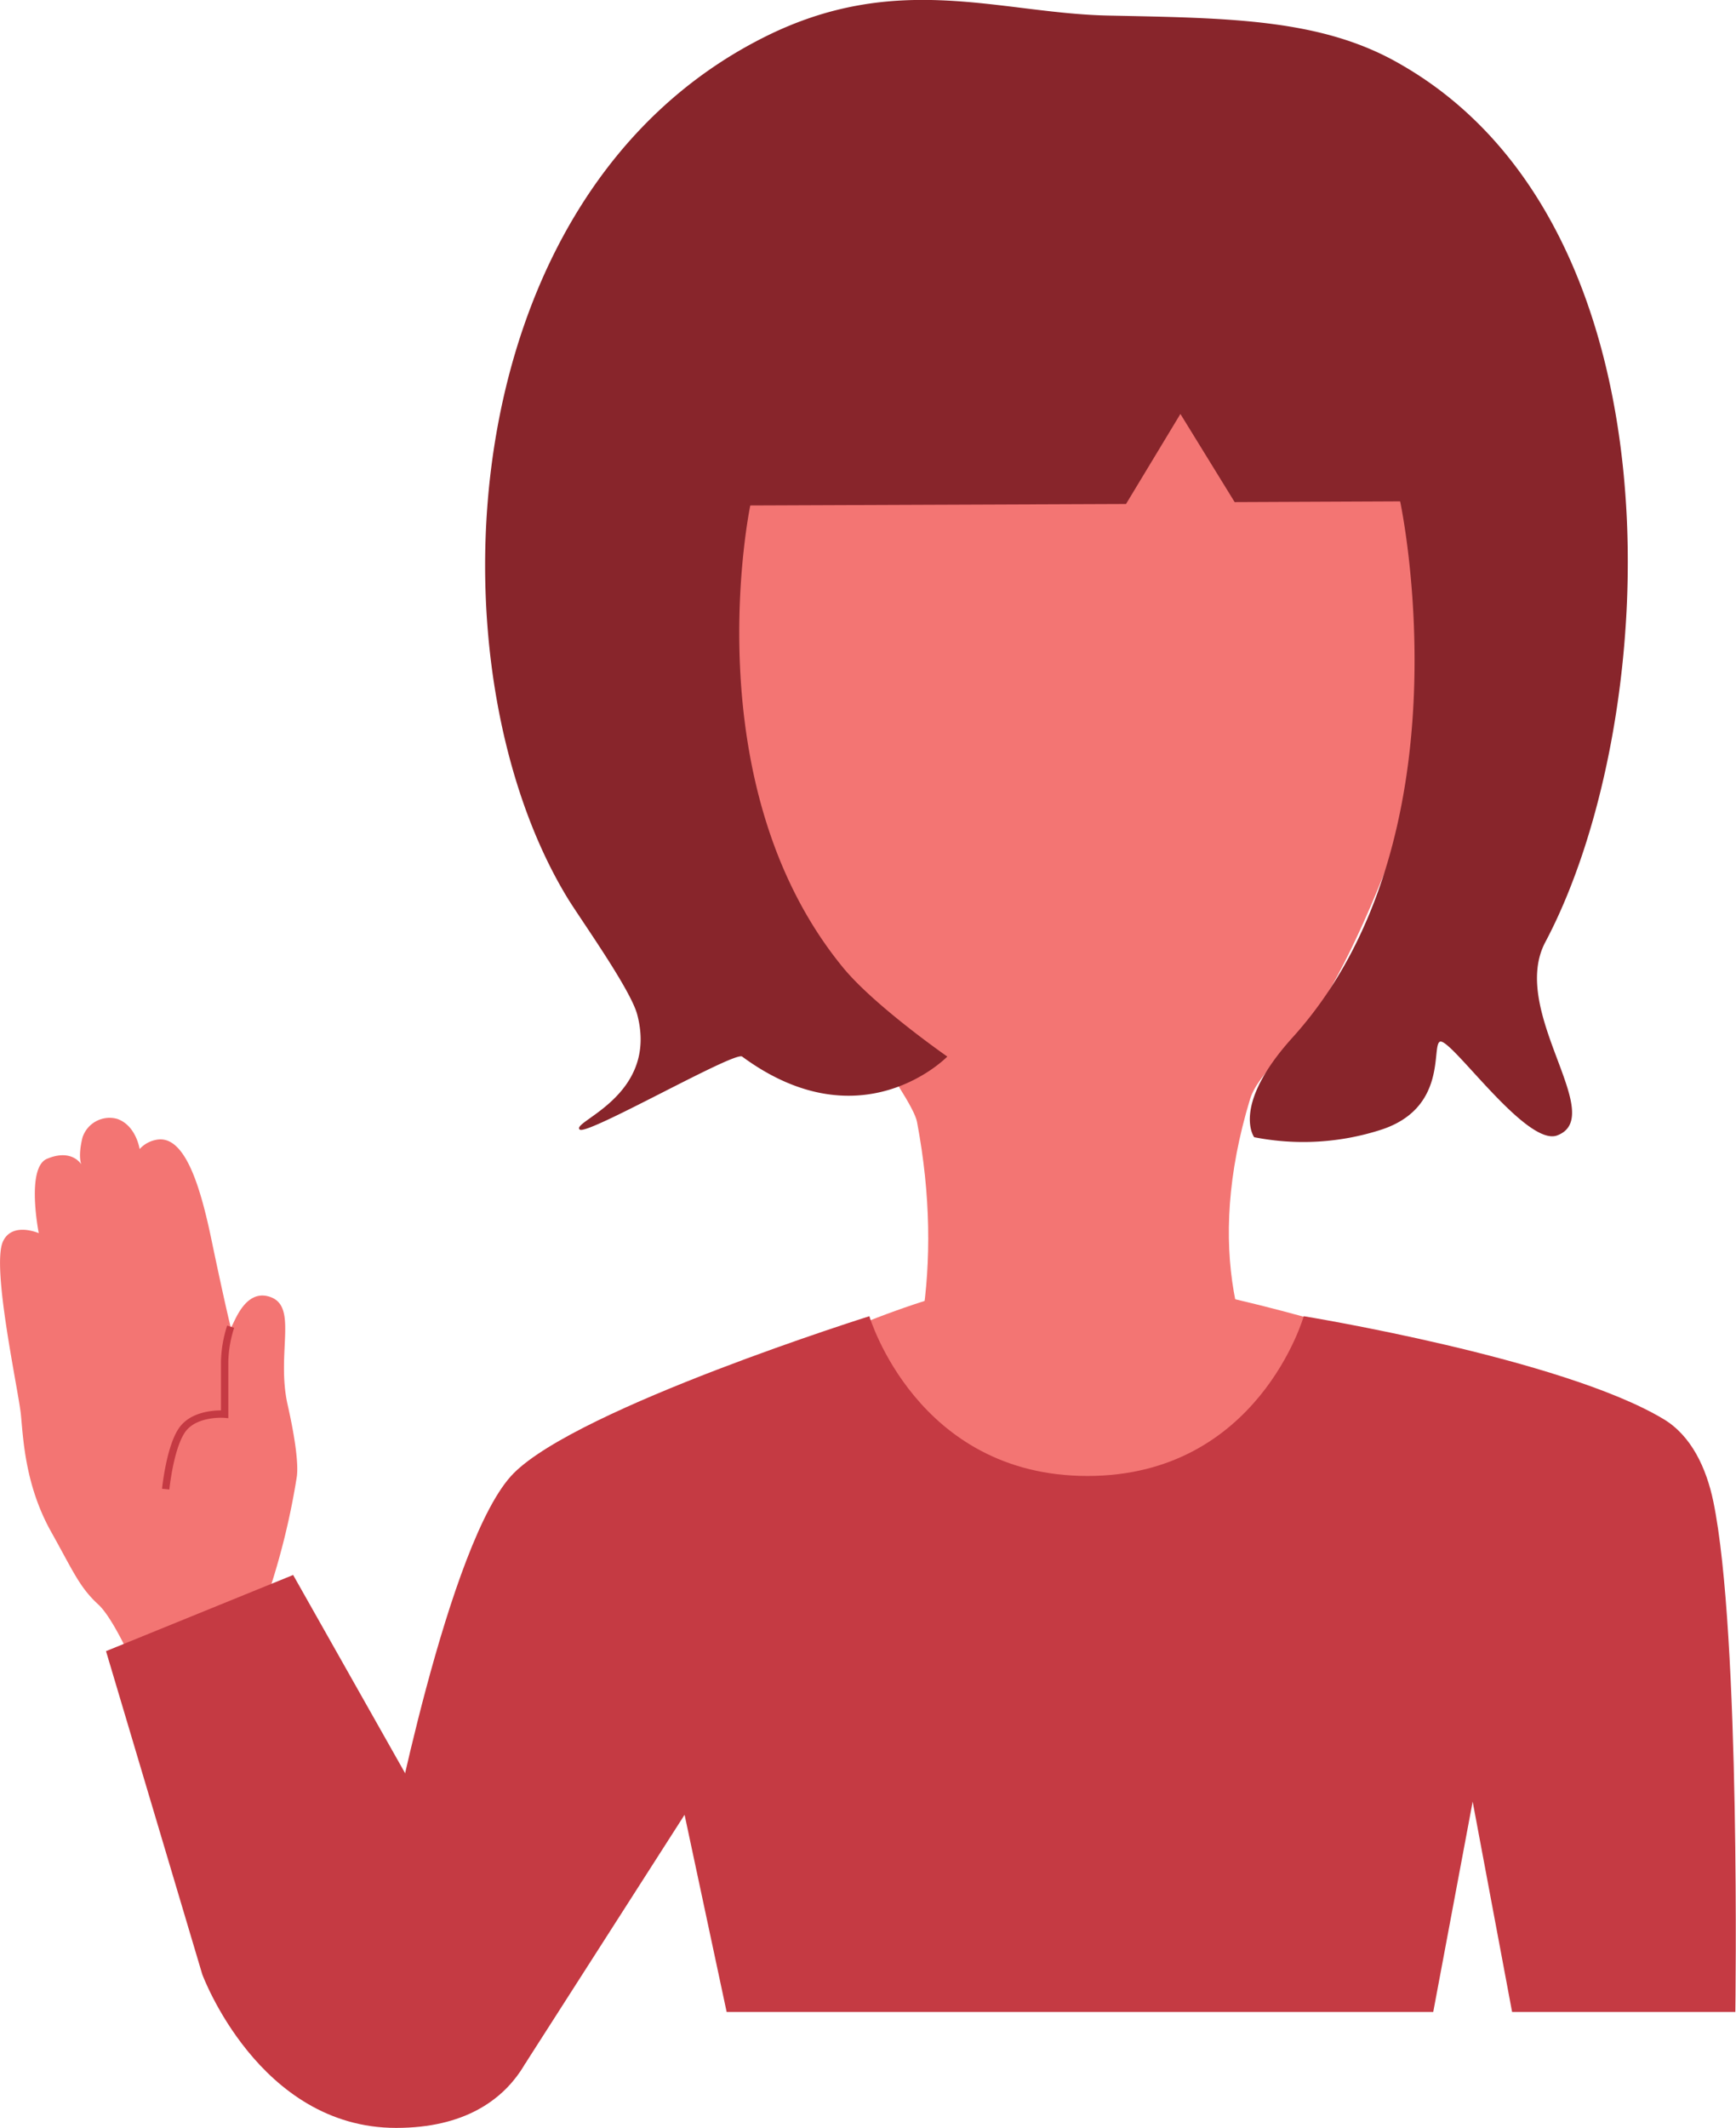 <svg id="Interactive_elements" data-name="Interactive elements" xmlns="http://www.w3.org/2000/svg" viewBox="0 0 236.47 289.71"><defs><style>.cls-1{fill:#f37573;}.cls-2{fill:#88252b;}.cls-3{fill:#c53a43;}.cls-4{fill:none;stroke:#c53a43;stroke-miterlimit:10;}</style></defs><title>affadavit</title><path class="cls-1" d="M4440.58,3046.86l-2.3-6.47a99.73,99.73,0,0,0,3.74-15.52c0.18-1.44-.07-4.45-1.26-9.73-1.62-7.21,1.62-13.7-2.7-14.78-3.6-.9-4.89,4.87-5.07,4.15-0.73-2.93-2.14-9.61-2.52-11.43-1.5-7.31-3.56-14.43-7.31-14.06a4.06,4.06,0,0,0-2.56,1.3s-0.48-3.23-3.07-4.11a3.88,3.88,0,0,0-4.71,2.53c-0.66,2.64-.16,3.68-0.16,3.68s-1.26-2.21-4.68-.77c-2.89,1.22-1.12,10.12-1.12,10.12s-3.61-1.58-4.87,1.12c-1.62,3.46,2.12,20.33,2.44,23.62s0.57,9.59,4.12,15.93c3,5.36,3.85,7.53,6.41,9.88s6.25,11.46,6.25,11.46Z" transform="translate(-4401.58 -2823.88)"/><path class="cls-1" d="M4511.66,3007.32s19.81-9.9,35.21-9.9,41,8.3,41,8.3-2.53,22.51-28.94,24.71S4511.66,3007.32,4511.66,3007.32Z" transform="translate(-4401.58 -2823.88)"/><path class="cls-1" d="M4505.49,3030.09c5.54,10.29,28.63-13.22,21-53.47-1.37-7.25-49.55-62.54-42.4-105.48s14.31-28.63,53.67-26.84,85.88-17.89,69.77,42.94c-10,37.6-17.68,58.76-24.66,71.1-4.31,7.63-9.8,11.33-11,15.14-12.52,41.15,19.53,56.88,19.53,56.88Z" transform="translate(-4401.58 -2823.88)"/><path class="cls-2" d="M4552.56,2826c-14.81-.3-28.83-6.18-47,3-43,21.68-45.69,86.26-26.55,117.35,2,3.19,8.47,12.27,9.37,15.66,2.94,11.12-9.13,14.59-7.83,15.66,1,0.84,21.09-10.7,22.12-9.94,16.31,12,27.95,0,27.95,0s-9.94-6.9-14.24-12.16c-20.52-25.08-12.6-62.87-12.6-62.87l51.18-.2,7.41-12.26,7.39,12,22.54-.1s9.88,45.85-14.66,73c-8.41,9.3-5.22,13.57-5.22,13.57a34.54,34.54,0,0,0,17.23-1c9.15-2.94,6.88-11.41,8.06-12,1.39-.71,11.77,14.38,16,12.75,6.92-2.66-6.64-16.89-1.63-26.32,15.93-30,19.37-97.24-19.8-119.55C4581.59,2826.41,4569,2826.34,4552.56,2826Z" transform="translate(-4401.58 -2823.88)"/><path class="cls-3" d="M4520,3003.08s6.45,21.75,29.71,21.75,29.46-21.75,29.46-21.75,35.22,5.73,49,14c3.81,2.27,5.85,6.7,6.79,11.22,3.75,18.1,3,69.5,3,69.5h-30.41l-5.37-28.63-5.37,28.63h-96.25l-5.73-26.84-21.7,33.87-18.71-28.61s8.2-42.83,17.15-51.78S4520,3003.08,4520,3003.08Z" transform="translate(-4401.58 -2823.88)"/><path class="cls-3" d="M4475.35,3098.19s-1.1,15.4-19.81,15.4-26.41-20.91-26.41-20.91l-13.11-44,25.49-10.37Z" transform="translate(-4401.58 -2823.88)"/><path class="cls-4" d="M4433,3004.51a16.38,16.38,0,0,0-.82,4.8v7.11s-3.71-.31-5.56,1.85-2.47,8.35-2.47,8.35" transform="translate(-4401.58 -2823.88)"/></svg>